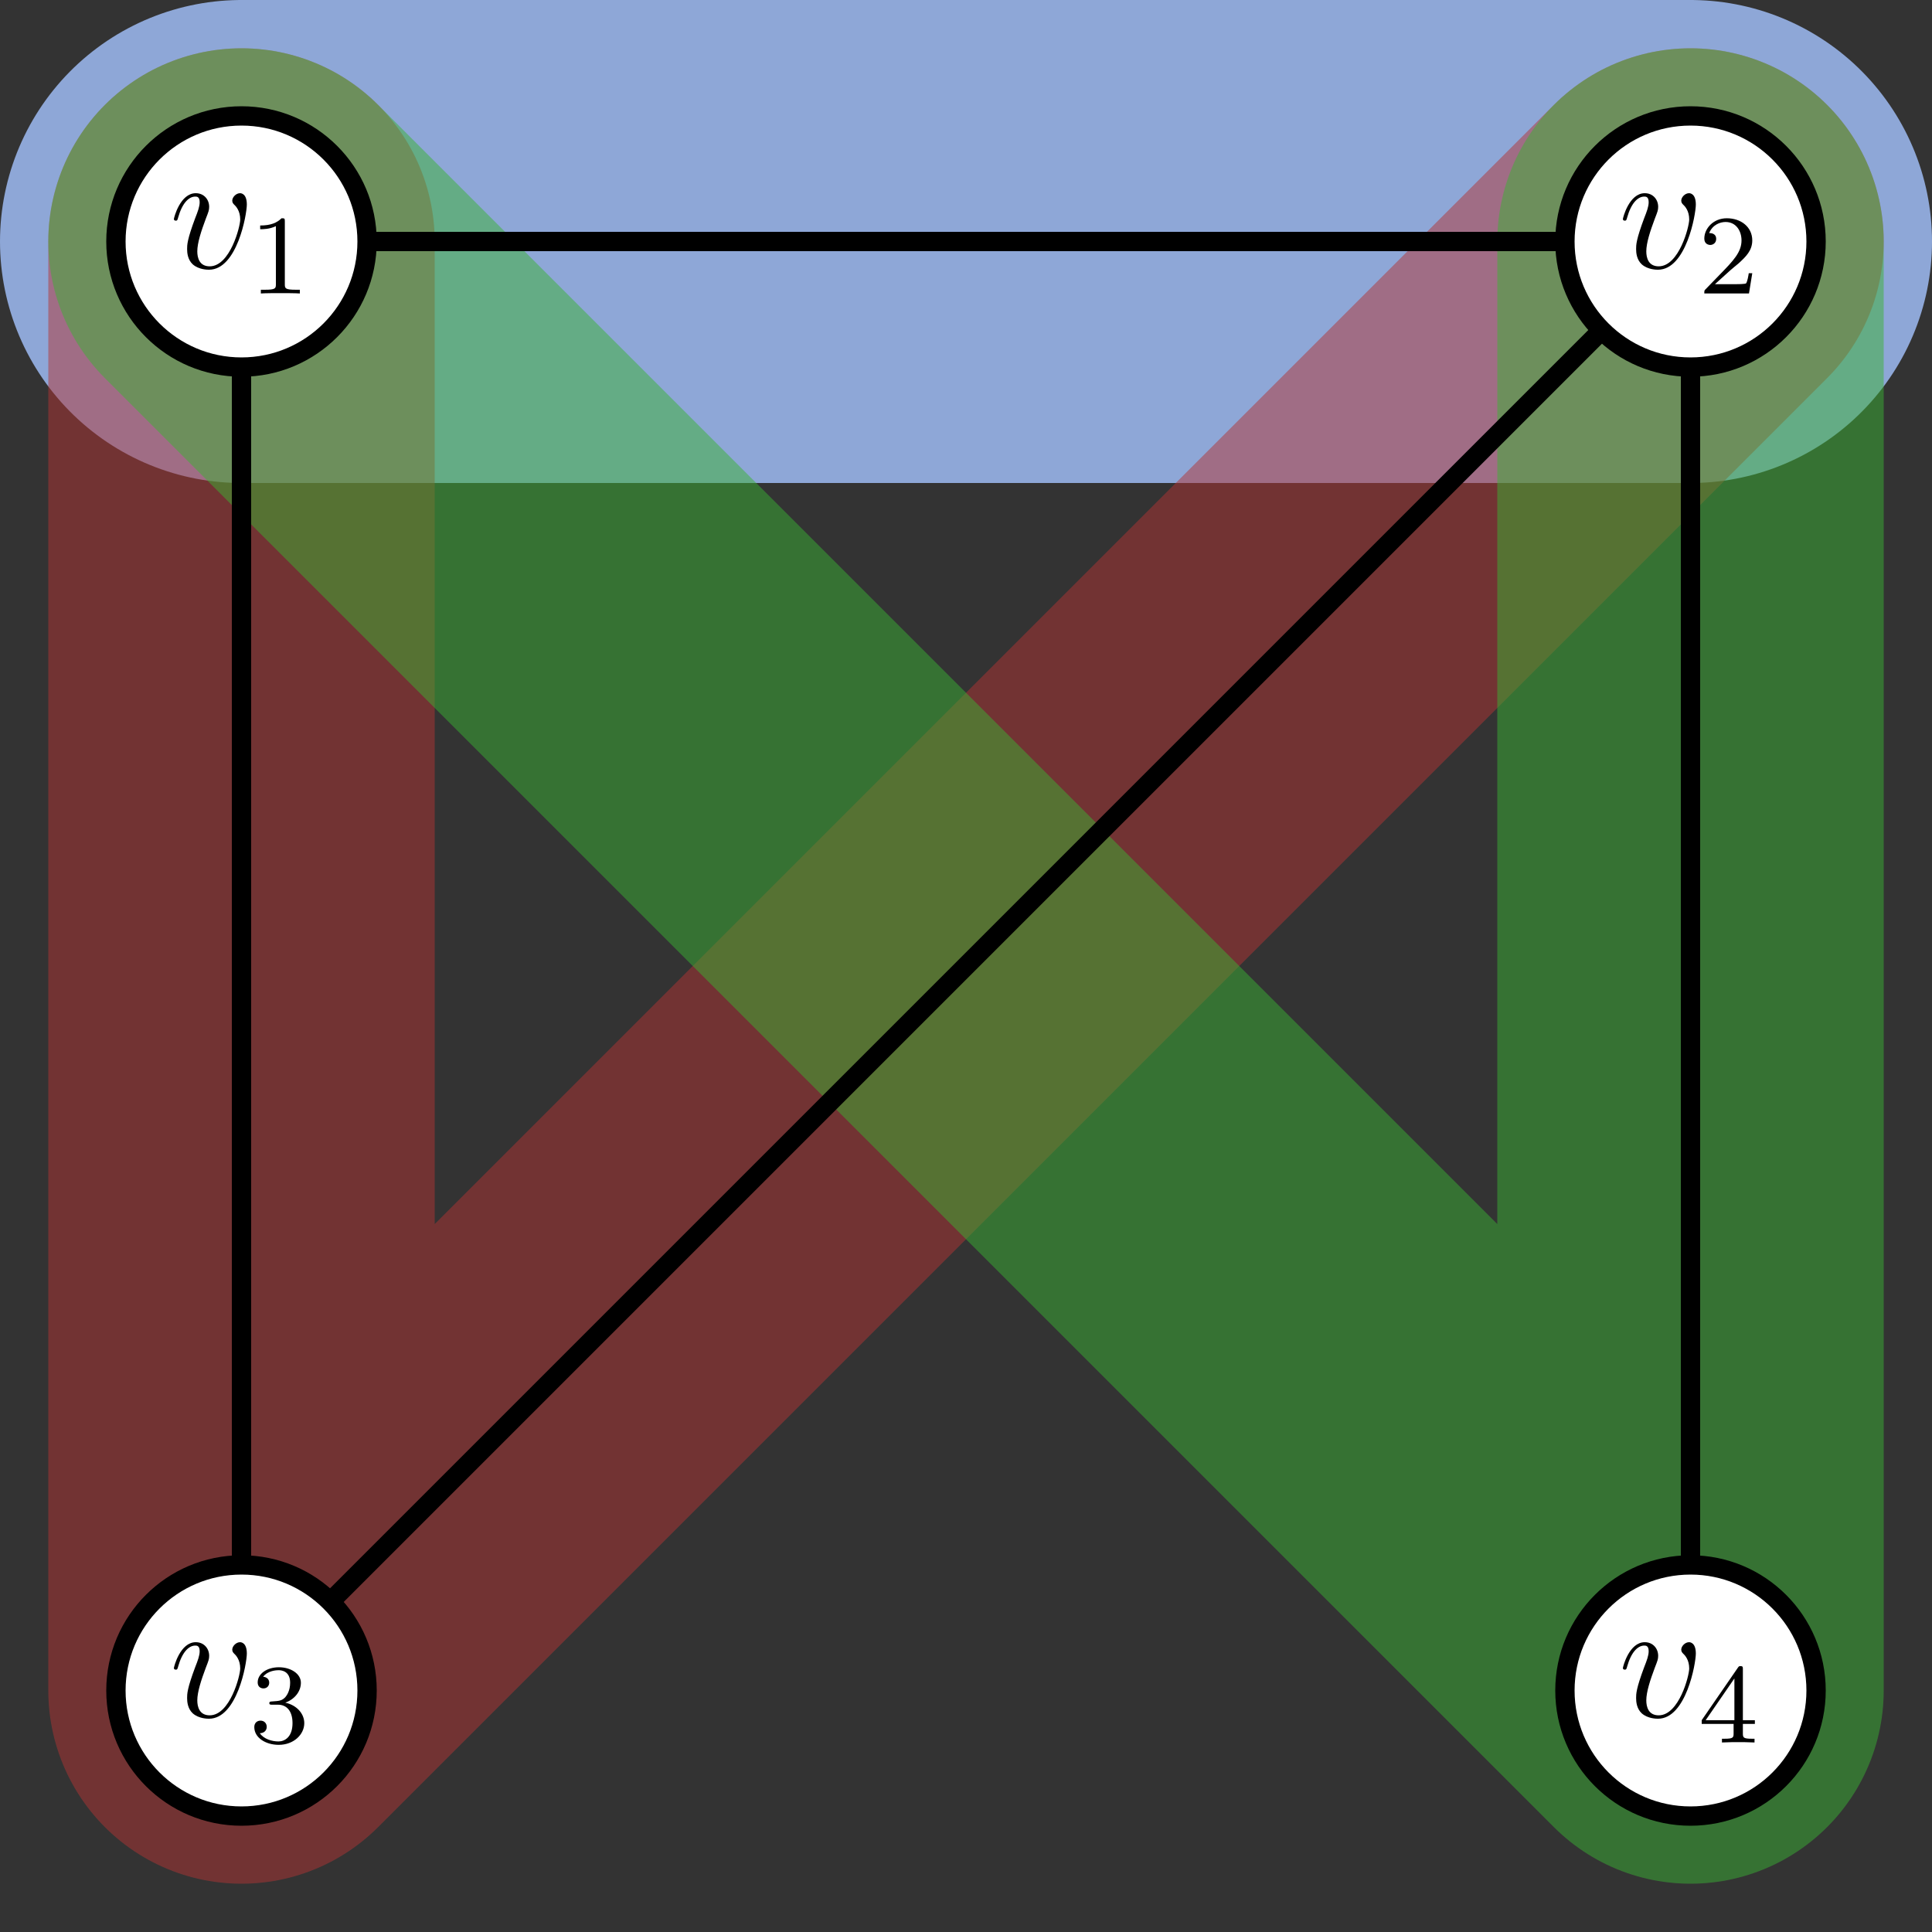 <svg width="200" height="200" viewBox="0 0 200 200" fill="none" xmlns="http://www.w3.org/2000/svg">
<rect x="0" y="0" width="200" height="200" fill="#333333" stroke="none"/>
<path d="M25 25H175" stroke="#8EA7D7" stroke-width="50" stroke-linecap="round" stroke-linejoin="round"/>
<path d="M25 25V175L175 25" stroke="#B33535" stroke-opacity="0.5" stroke-width="40" stroke-linecap="round" stroke-linejoin="round"/>
<path d="M25 25L175 175V25" stroke="#3BB335" stroke-opacity="0.5" stroke-width="40" stroke-linecap="round" stroke-linejoin="round"/>
<path d="M175 175V25M175 25H25V175L175 25Z" stroke="black" stroke-width="2"/>
<circle cx="25" cy="175" r="13" fill="white" stroke="black" stroke-width="2"/>
<circle cx="25" cy="25" r="13" fill="white" stroke="black" stroke-width="2"/>
<circle cx="175" cy="25" r="13" fill="white" stroke="black" stroke-width="2"/>
<circle cx="175" cy="175" r="13" fill="white" stroke="black" stroke-width="2"/>
<path d="M25.552 21.177C25.552 20.07 24.99 20 24.85 20C24.428 20 24.042 20.422 24.042 20.773C24.042 20.983 24.165 21.107 24.235 21.177C24.41 21.335 24.867 21.809 24.867 22.722C24.867 23.46 23.813 27.57 21.706 27.57C20.634 27.57 20.424 26.674 20.424 26.024C20.424 25.146 20.828 23.917 21.302 22.652C21.583 21.932 21.653 21.756 21.653 21.405C21.653 20.667 21.126 20 20.266 20C18.65 20 18 22.547 18 22.687C18 22.757 18.07 22.845 18.193 22.845C18.351 22.845 18.369 22.775 18.439 22.529C18.861 21.019 19.546 20.351 20.213 20.351C20.371 20.351 20.67 20.351 20.67 20.931C20.67 21.387 20.476 21.897 20.213 22.564C19.37 24.812 19.37 25.357 19.37 25.778C19.37 26.165 19.423 26.885 19.967 27.377C20.599 27.921 21.477 27.921 21.636 27.921C24.551 27.921 25.552 22.178 25.552 21.177Z" fill="black"/>
<path d="M29.485 22.921C29.485 22.605 29.462 22.594 29.146 22.594C28.666 23.062 28.045 23.343 26.933 23.343V23.729C27.249 23.729 27.881 23.729 28.56 23.413V29.42C28.56 29.853 28.525 29.994 27.413 29.994H27.003V30.38C27.483 30.345 28.49 30.345 29.017 30.345C29.544 30.345 30.562 30.345 31.042 30.38V29.994H30.633C29.52 29.994 29.485 29.853 29.485 29.42V22.921Z" fill="black"/>
<path d="M175.552 21.177C175.552 20.07 174.99 20 174.85 20C174.428 20 174.042 20.422 174.042 20.773C174.042 20.983 174.165 21.107 174.235 21.177C174.411 21.335 174.867 21.809 174.867 22.722C174.867 23.46 173.813 27.57 171.706 27.57C170.634 27.57 170.424 26.674 170.424 26.024C170.424 25.146 170.828 23.917 171.302 22.652C171.583 21.932 171.653 21.756 171.653 21.405C171.653 20.667 171.126 20 170.266 20C168.65 20 168 22.547 168 22.687C168 22.757 168.07 22.845 168.193 22.845C168.351 22.845 168.369 22.775 168.439 22.529C168.861 21.019 169.546 20.351 170.213 20.351C170.371 20.351 170.67 20.351 170.67 20.931C170.67 21.387 170.476 21.897 170.213 22.564C169.37 24.812 169.37 25.357 169.37 25.778C169.37 26.165 169.423 26.885 169.967 27.377C170.599 27.921 171.477 27.921 171.636 27.921C174.551 27.921 175.552 22.178 175.552 21.177Z" fill="black"/>
<path d="M179.11 27.991C179.298 27.816 179.79 27.429 179.977 27.265C180.703 26.598 181.394 25.954 181.394 24.889C181.394 23.495 180.223 22.594 178.759 22.594C177.354 22.594 176.429 23.659 176.429 24.701C176.429 25.275 176.886 25.357 177.05 25.357C177.296 25.357 177.659 25.181 177.659 24.736C177.659 24.127 177.073 24.127 176.933 24.127C177.272 23.273 178.057 22.98 178.63 22.98C179.719 22.98 180.281 23.905 180.281 24.889C180.281 26.106 179.427 26.996 178.045 28.413L176.57 29.935C176.429 30.064 176.429 30.087 176.429 30.38H181.054L181.394 28.284H181.031C180.996 28.518 180.902 29.104 180.761 29.326C180.691 29.42 179.801 29.42 179.614 29.42H177.53L179.11 27.991Z" fill="black"/>
<path d="M25.552 171.177C25.552 170.07 24.99 170 24.85 170C24.428 170 24.042 170.422 24.042 170.773C24.042 170.984 24.165 171.106 24.235 171.177C24.41 171.335 24.867 171.809 24.867 172.722C24.867 173.46 23.813 177.57 21.706 177.57C20.634 177.57 20.424 176.674 20.424 176.024C20.424 175.146 20.828 173.917 21.302 172.652C21.583 171.932 21.653 171.756 21.653 171.405C21.653 170.667 21.126 170 20.266 170C18.65 170 18 172.547 18 172.687C18 172.757 18.07 172.845 18.193 172.845C18.351 172.845 18.369 172.775 18.439 172.529C18.861 171.019 19.546 170.351 20.213 170.351C20.371 170.351 20.67 170.351 20.67 170.931C20.67 171.387 20.476 171.897 20.213 172.564C19.37 174.812 19.37 175.357 19.37 175.778C19.37 176.165 19.423 176.885 19.967 177.377C20.599 177.921 21.477 177.921 21.636 177.921C24.551 177.921 25.552 172.178 25.552 171.177Z" fill="black"/>
<path d="M28.771 176.469C29.696 176.469 30.281 177.148 30.281 178.378C30.281 179.841 29.45 180.274 28.829 180.274C28.186 180.274 27.307 180.04 26.898 179.42C27.319 179.42 27.612 179.15 27.612 178.764C27.612 178.389 27.342 178.12 26.968 178.12C26.652 178.12 26.324 178.319 26.324 178.787C26.324 179.9 27.518 180.626 28.853 180.626C30.41 180.626 31.499 179.549 31.499 178.378C31.499 177.406 30.726 176.516 29.532 176.258C30.457 175.931 31.148 175.134 31.148 174.198C31.148 173.261 30.094 172.594 28.876 172.594C27.623 172.594 26.675 173.273 26.675 174.163C26.675 174.596 26.968 174.783 27.272 174.783C27.635 174.783 27.869 174.525 27.869 174.186C27.869 173.753 27.495 173.589 27.237 173.577C27.729 172.933 28.63 172.898 28.841 172.898C29.146 172.898 30.035 172.992 30.035 174.198C30.035 175.017 29.696 175.509 29.532 175.696C29.181 176.059 28.911 176.083 28.197 176.13C27.975 176.141 27.881 176.153 27.881 176.305C27.881 176.469 27.986 176.469 28.186 176.469H28.771Z" fill="black"/>
<path d="M175.552 171.177C175.552 170.07 174.99 170 174.85 170C174.428 170 174.042 170.422 174.042 170.773C174.042 170.984 174.165 171.106 174.235 171.177C174.411 171.335 174.867 171.809 174.867 172.722C174.867 173.46 173.813 177.57 171.706 177.57C170.634 177.57 170.424 176.674 170.424 176.024C170.424 175.146 170.828 173.917 171.302 172.652C171.583 171.932 171.653 171.756 171.653 171.405C171.653 170.667 171.126 170 170.266 170C168.65 170 168 172.547 168 172.687C168 172.757 168.07 172.845 168.193 172.845C168.351 172.845 168.369 172.775 168.439 172.529C168.861 171.019 169.546 170.351 170.213 170.351C170.371 170.351 170.67 170.351 170.67 170.931C170.67 171.387 170.476 171.897 170.213 172.564C169.37 174.812 169.37 175.357 169.37 175.778C169.37 176.165 169.423 176.885 169.967 177.377C170.599 177.921 171.477 177.921 171.636 177.921C174.551 177.921 175.552 172.178 175.552 171.177Z" fill="black"/>
<path d="M180.422 172.804C180.422 172.57 180.422 172.476 180.176 172.476C180.024 172.476 180.012 172.488 179.895 172.652L176.16 178.073V178.46H179.462V179.431C179.462 179.865 179.427 179.993 178.525 179.993H178.256V180.38C179.251 180.345 179.274 180.345 179.942 180.345C180.609 180.345 180.633 180.345 181.628 180.38V179.993H181.359C180.457 179.993 180.422 179.865 180.422 179.431V178.46H181.663V178.073H180.422V172.804ZM179.544 173.753V178.073H176.57L179.544 173.753Z" fill="black"/>
</svg>
